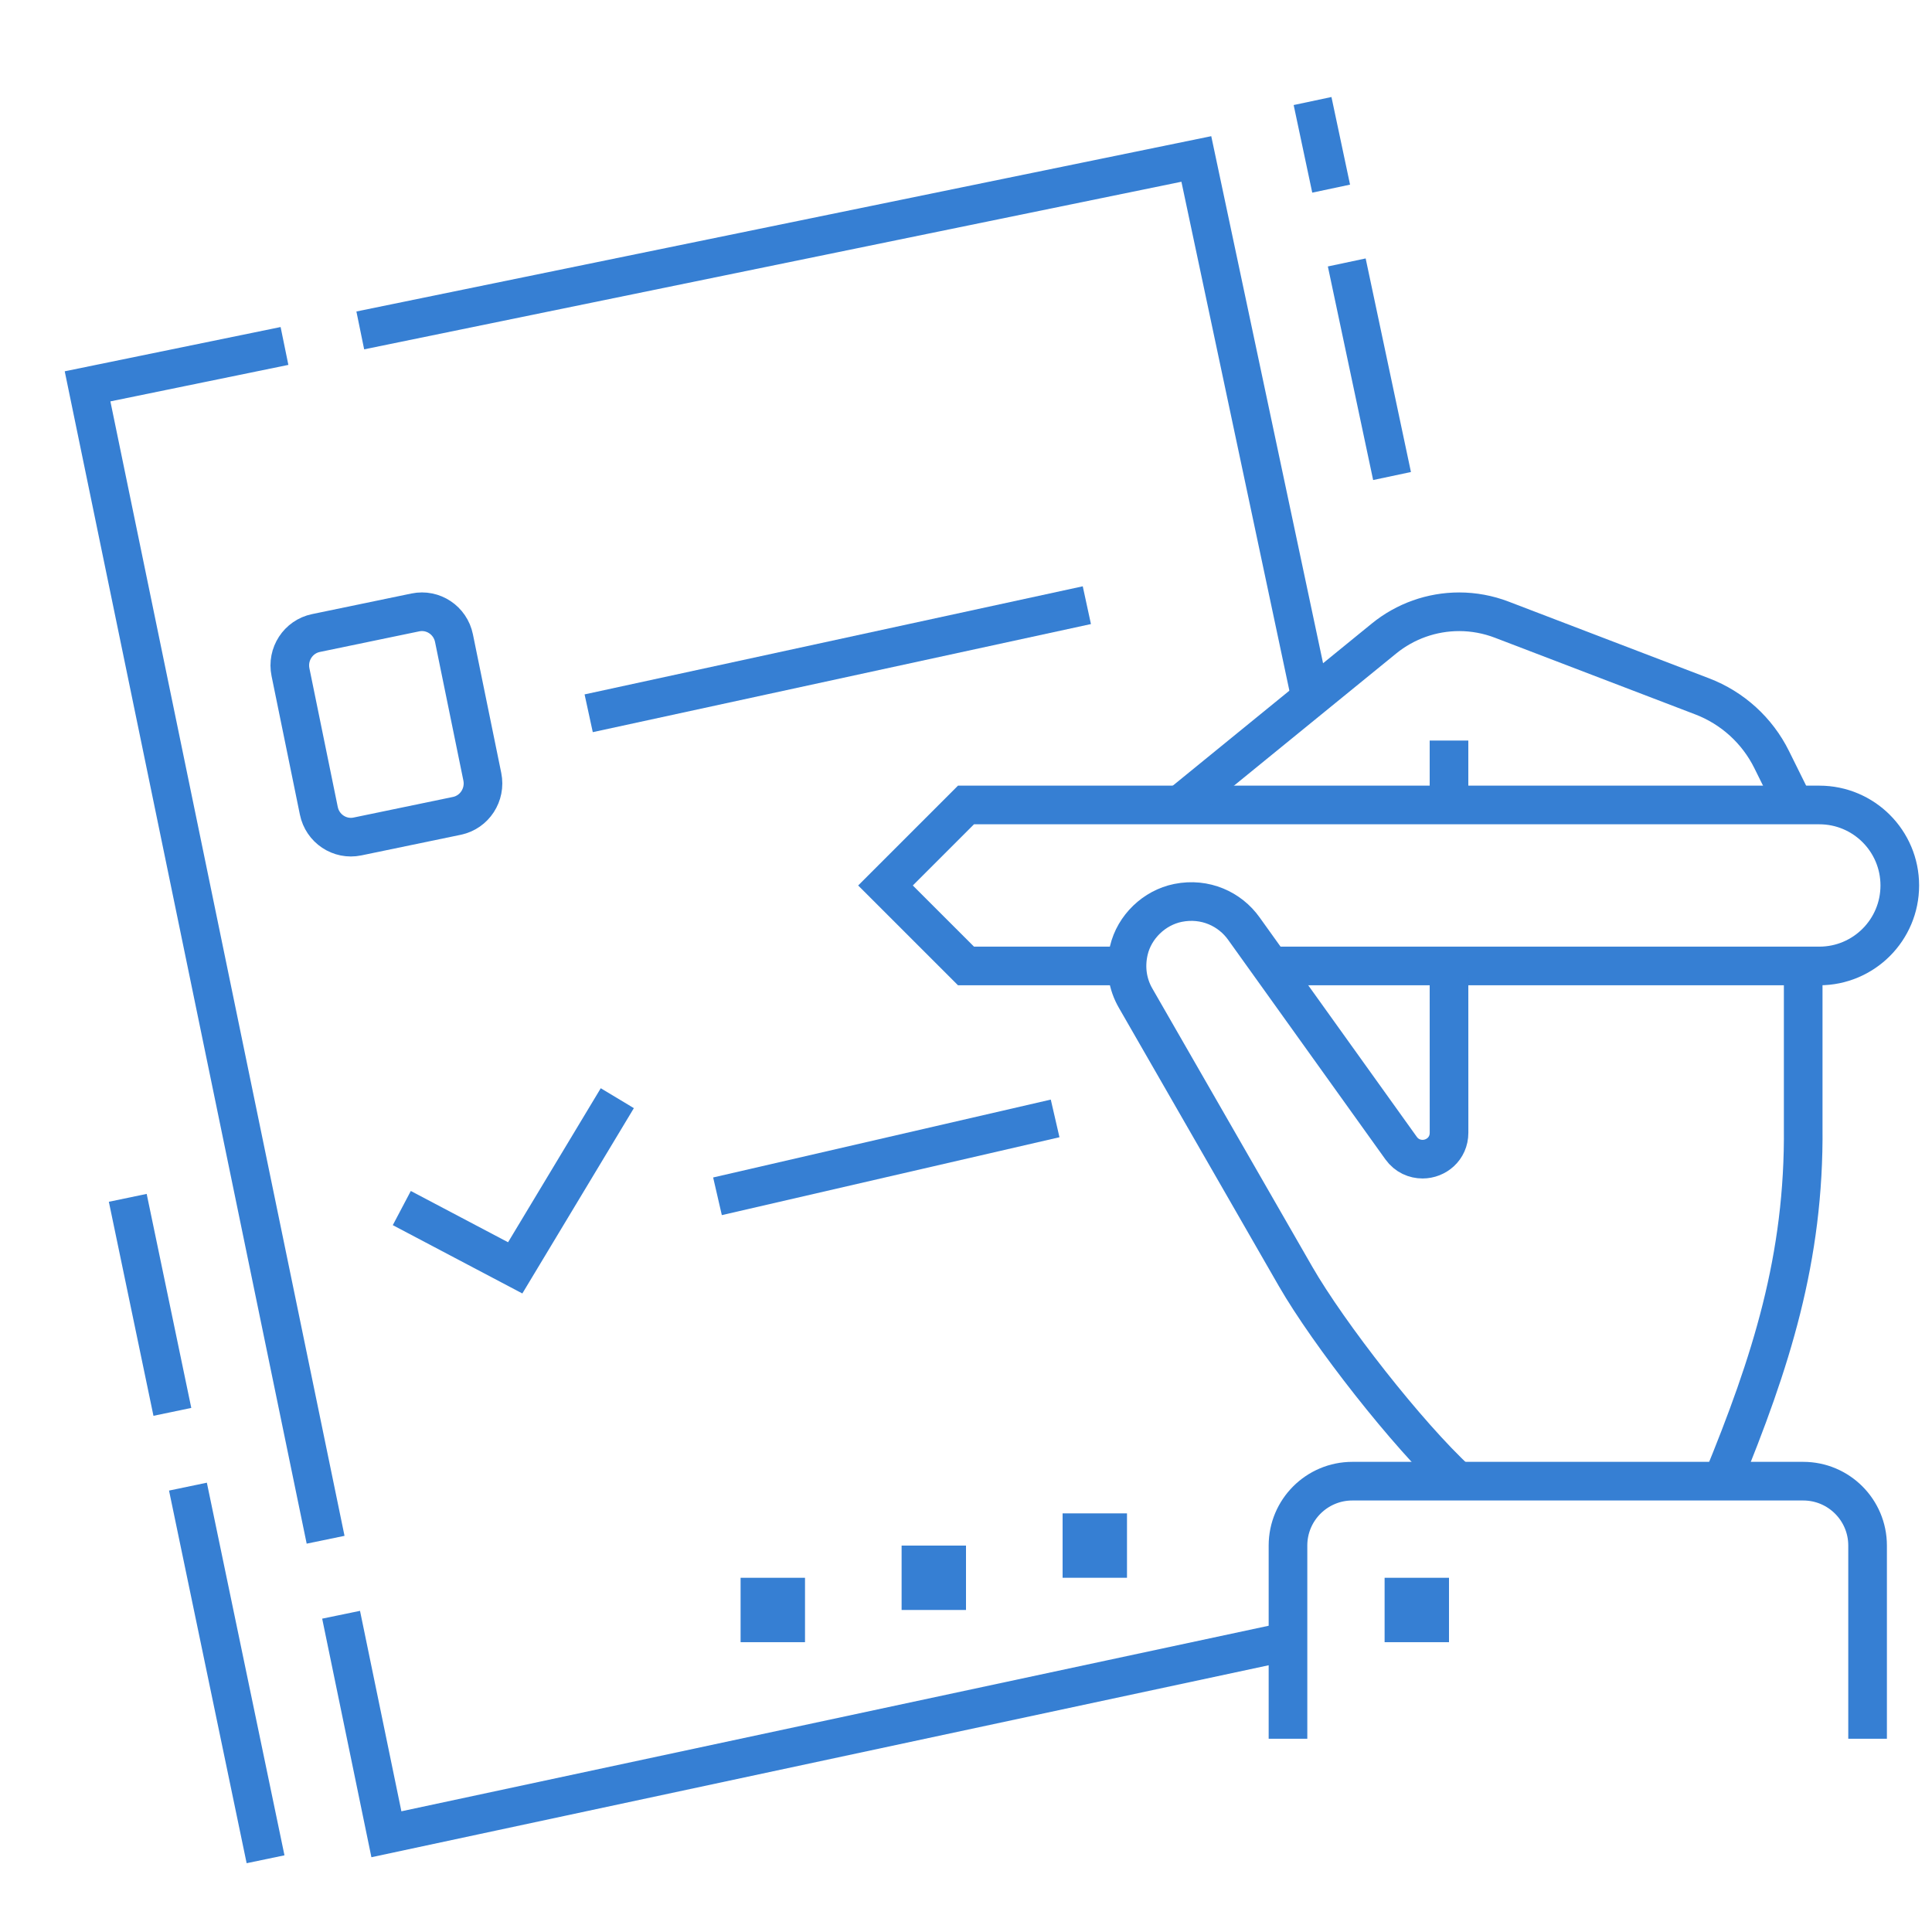 <svg width="100" height="100" viewBox="0 0 100 100" fill="none" xmlns="http://www.w3.org/2000/svg">
<path d="M65.767 49.998H94.167C96.468 49.998 98.333 48.133 98.333 45.832C98.333 43.53 96.468 41.665 94.167 41.665H50L45.833 45.832L50 49.998H58.333" stroke="#367FD3" stroke-width="2" stroke-miterlimit="10"/>
<path d="M89.14 76.665C91.662 70.518 93.402 65.136 93.333 58.331V49.998" stroke="#367FD3" stroke-width="2" stroke-miterlimit="10"/>
<path d="M75 38.331V41.664" stroke="#367FD3" stroke-width="2" stroke-miterlimit="10"/>
<path d="M75 49.998L75.002 58.628C75.002 59.465 74.327 59.998 73.633 59.998C73.23 59.998 72.808 59.827 72.52 59.425L64.385 48.068C63.66 47.048 62.375 46.453 60.978 46.733C59.745 46.98 58.713 47.972 58.427 49.197C58.217 50.098 58.372 50.957 58.775 51.657L67.055 66.062C68.767 69.038 72.847 74.268 75.45 76.665" stroke="#367FD3" stroke-width="2" stroke-miterlimit="10"/>
<path d="M61.06 41.665L71.632 33.052C72.732 32.155 74.108 31.665 75.528 31.665C76.28 31.665 77.027 31.805 77.728 32.073L88.108 36.045C89.675 36.645 90.958 37.813 91.702 39.317L92.865 41.665" stroke="#367FD3" stroke-width="2" stroke-miterlimit="10"/>
<path d="M18.648 17.102L61.922 8.228L67.843 36.138" stroke="#367FD3" stroke-width="2" stroke-miterlimit="10"/>
<path d="M69.708 13.584L72.052 24.639" stroke="#367FD3" stroke-width="2" stroke-miterlimit="10"/>
<path d="M67.938 5.229L68.9 9.764" stroke="#367FD3" stroke-width="2" stroke-miterlimit="10"/>
<path d="M16.853 79.697L4.532 19.997L14.725 17.907" stroke="#367FD3" stroke-width="2" stroke-miterlimit="10"/>
<path d="M24.965 40.206L23.498 33.031C23.31 32.106 22.415 31.509 21.498 31.699L16.353 32.766C15.435 32.956 14.845 33.863 15.035 34.789L16.502 41.964C16.69 42.889 17.585 43.486 18.502 43.296L23.647 42.229C24.563 42.039 25.153 41.133 24.965 40.206Z" stroke="#367FD3" stroke-width="2" stroke-miterlimit="10"/>
<path d="M8.922 73.078L6.613 62" stroke="#367FD3" stroke-width="2" stroke-miterlimit="10"/>
<path d="M13.745 96.235L9.728 76.948" stroke="#367FD3" stroke-width="2" stroke-miterlimit="10"/>
<path d="M66.667 84.957L20 94.941L17.655 83.579" stroke="#367FD3" stroke-width="2" stroke-miterlimit="10"/>
<path d="M30.47 36.919L56.255 31.324" stroke="#367FD3" stroke-width="2" stroke-miterlimit="10"/>
<path d="M66.666 89.998V79.998C66.666 78.157 68.158 76.665 70 76.665H93.333C95.175 76.665 96.666 78.157 96.666 79.998V89.998" stroke="#367FD3" stroke-width="2" stroke-miterlimit="10"/>
<path d="M72.667 83.999V82.666H74V83.999H72.667Z" fill="#367FD3" stroke="#367FD3" stroke-width="2"/>
<path d="M37.137 61.92L54.613 57.889" stroke="#367FD3" stroke-width="2" stroke-miterlimit="10"/>
<path d="M20.797 62.529L26.667 65.624L31.952 56.842" stroke="#367FD3" stroke-width="2" stroke-miterlimit="10"/>
<path d="M47.667 82.332V80.999H49V82.332H47.667Z" fill="#367FD3" stroke="#367FD3" stroke-width="2"/>
<path d="M56 80.665V79.332H57.333V80.665H56Z" fill="#367FD3" stroke="#367FD3" stroke-width="2"/>
<path d="M39.333 83.999V82.666H40.667V83.999H39.333Z" fill="#367FD3" stroke="#367FD3" stroke-width="2"/>
</svg>
